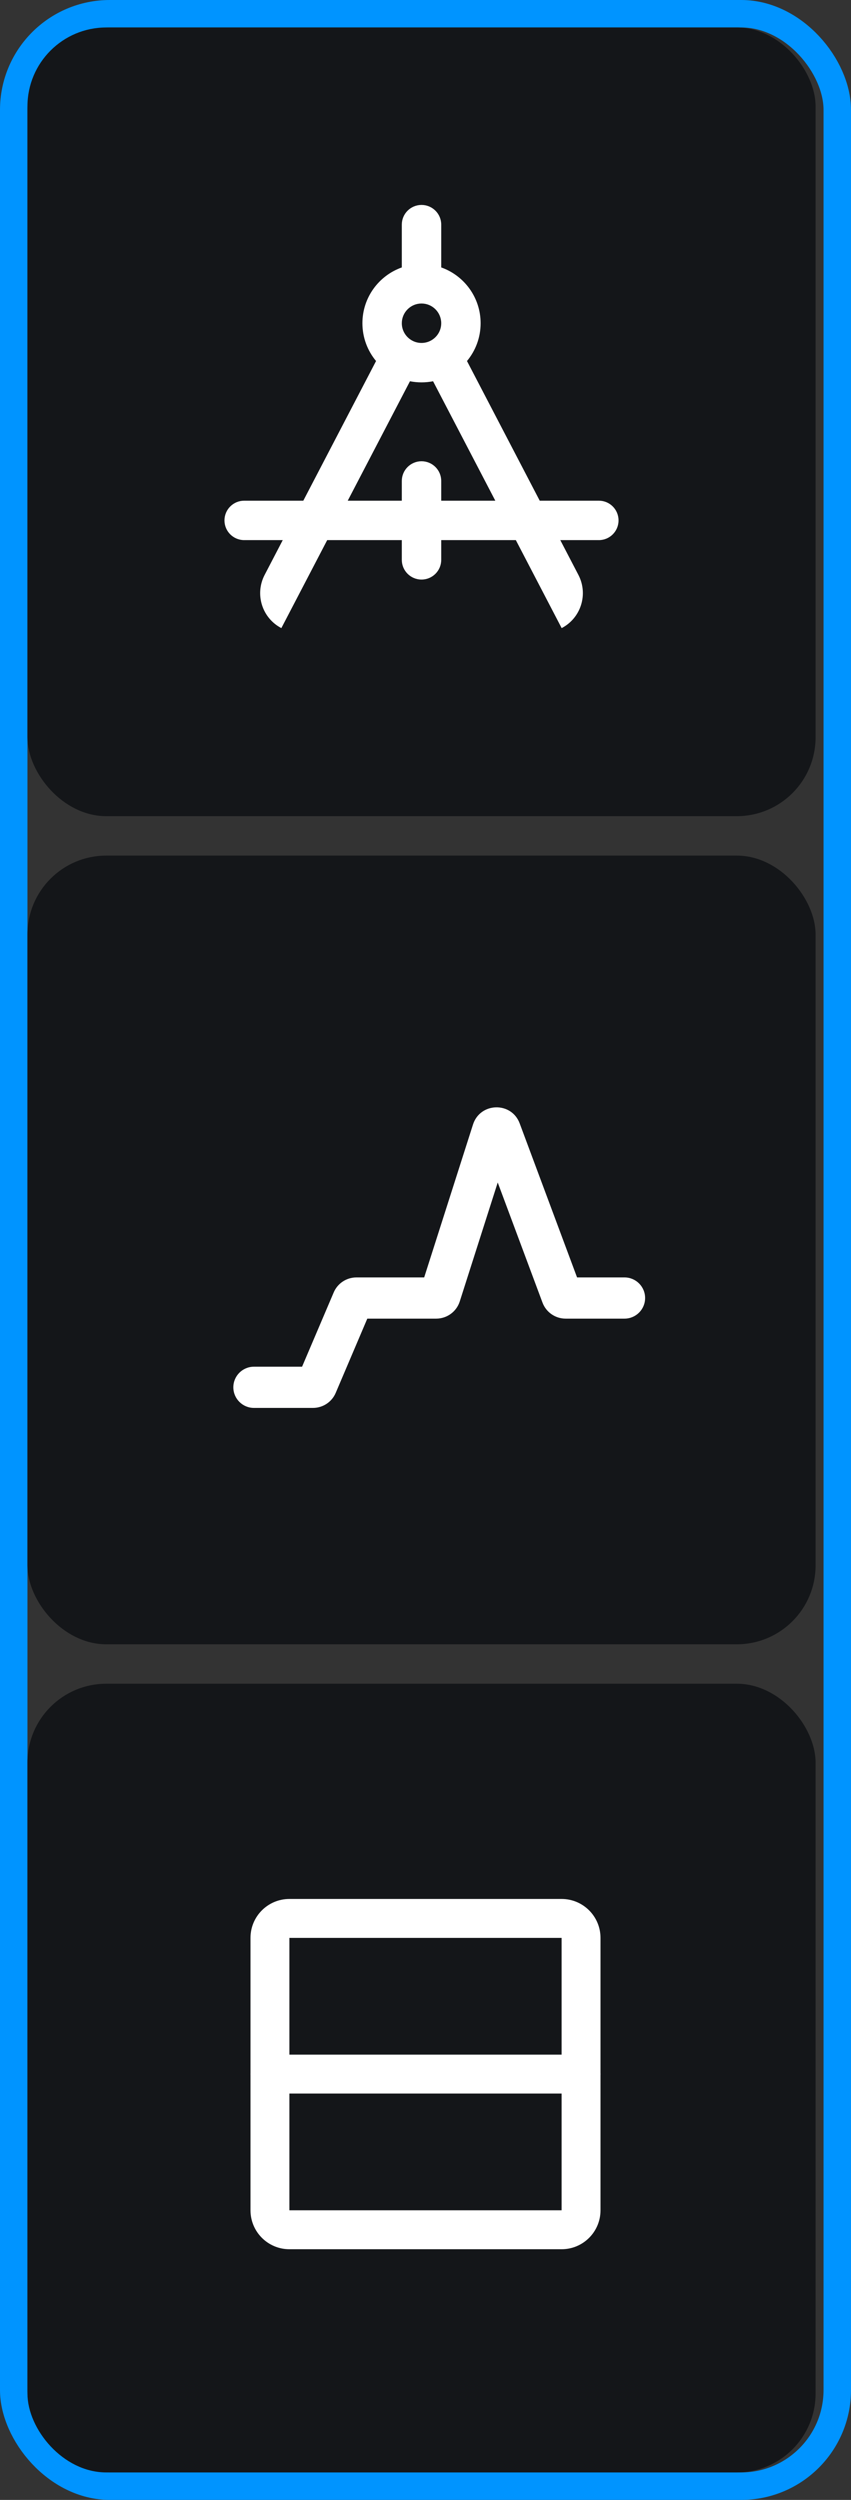 <svg width="31" height="91" viewBox="0 0 31 91" fill="none" xmlns="http://www.w3.org/2000/svg">
<rect x="0" y="0" width="31" height="91" fill="#333333" stroke="none"/>
<rect x="0.5" y="0.5" width="30" height="90" rx="3.5" stroke="#0094FF"/>
<rect x="1" y="61.29" width="28.71" height="28.71" rx="2.871" fill="#141619"/>
<rect x="1" y="1" width="28.71" height="28.71" rx="2.871" fill="#141619"/>
<path fill-rule="evenodd" clip-rule="evenodd" d="M15.355 7.46C15.751 7.46 16.073 7.781 16.073 8.177L16.073 9.735C16.909 10.031 17.508 10.829 17.508 11.766C17.508 12.29 17.321 12.769 17.011 13.142L19.661 18.226L21.815 18.226C22.211 18.226 22.532 18.547 22.532 18.944C22.532 19.34 22.211 19.661 21.815 19.661L20.41 19.661L21.07 20.928C21.436 21.631 21.163 22.498 20.46 22.864L18.791 19.661L16.073 19.661L16.073 20.379C16.073 20.776 15.751 21.097 15.355 21.097C14.959 21.097 14.637 20.776 14.637 20.379L14.637 19.661L11.919 19.661L10.249 22.864C9.546 22.498 9.274 21.631 9.64 20.928L10.3 19.661L8.895 19.661C8.499 19.661 8.177 19.34 8.177 18.944C8.177 18.547 8.499 18.226 8.895 18.226L11.049 18.226L13.699 13.142C13.389 12.769 13.202 12.29 13.202 11.766C13.202 10.829 13.801 10.031 14.637 9.735L14.637 8.177C14.637 7.781 14.959 7.46 15.355 7.46ZM14.934 13.878L12.667 18.226L14.637 18.226L14.637 17.508C14.637 17.112 14.959 16.79 15.355 16.79C15.751 16.79 16.073 17.112 16.073 17.508L16.073 18.226L18.043 18.226L15.776 13.878C15.64 13.905 15.499 13.919 15.355 13.919C15.211 13.919 15.07 13.905 14.934 13.878ZM15.355 11.048C14.959 11.048 14.637 11.37 14.637 11.766C14.637 12.021 14.77 12.246 14.974 12.374C15.084 12.444 15.213 12.484 15.355 12.484C15.496 12.484 15.626 12.444 15.736 12.374C15.94 12.246 16.073 12.021 16.073 11.766C16.073 11.37 15.751 11.048 15.355 11.048Z" fill="white"/>
<rect x="1" y="31.145" width="28.71" height="28.71" rx="2.871" fill="#141619"/>
<path fill-rule="evenodd" clip-rule="evenodd" d="M18.131 43.044L16.748 47.374C16.629 47.747 16.282 48 15.89 48H13.38L12.229 50.703C12.088 51.035 11.762 51.25 11.401 51.25H9.25C8.836 51.25 8.5 50.914 8.5 50.5C8.5 50.086 8.836 49.75 9.25 49.75H11.004L12.156 47.047C12.297 46.715 12.623 46.5 12.984 46.5H15.452L17.23 40.935C17.491 40.121 18.633 40.093 18.931 40.894L21.021 46.5H22.75C23.164 46.5 23.5 46.836 23.5 47.25C23.5 47.664 23.164 48 22.75 48H20.604C20.228 48 19.892 47.767 19.761 47.414L18.131 43.044Z" fill="white"/>
<path fill-rule="evenodd" clip-rule="evenodd" d="M20.458 69.125C21.241 69.125 21.875 69.759 21.875 70.542L21.875 80.458C21.875 81.241 21.241 81.875 20.458 81.875L10.542 81.875C9.759 81.875 9.125 81.241 9.125 80.458L9.125 70.542C9.125 69.759 9.759 69.125 10.542 69.125L20.458 69.125ZM20.458 80.458L20.458 70.542L10.542 70.542L10.542 80.458L20.458 80.458Z" fill="white"/>
<path fill-rule="evenodd" clip-rule="evenodd" d="M9.125 75.5C9.125 75.109 9.442 74.792 9.833 74.792L21.167 74.792C21.558 74.792 21.875 75.109 21.875 75.5C21.875 75.891 21.558 76.208 21.167 76.208L9.833 76.208C9.442 76.208 9.125 75.891 9.125 75.5Z" fill="white"/>
</svg>
